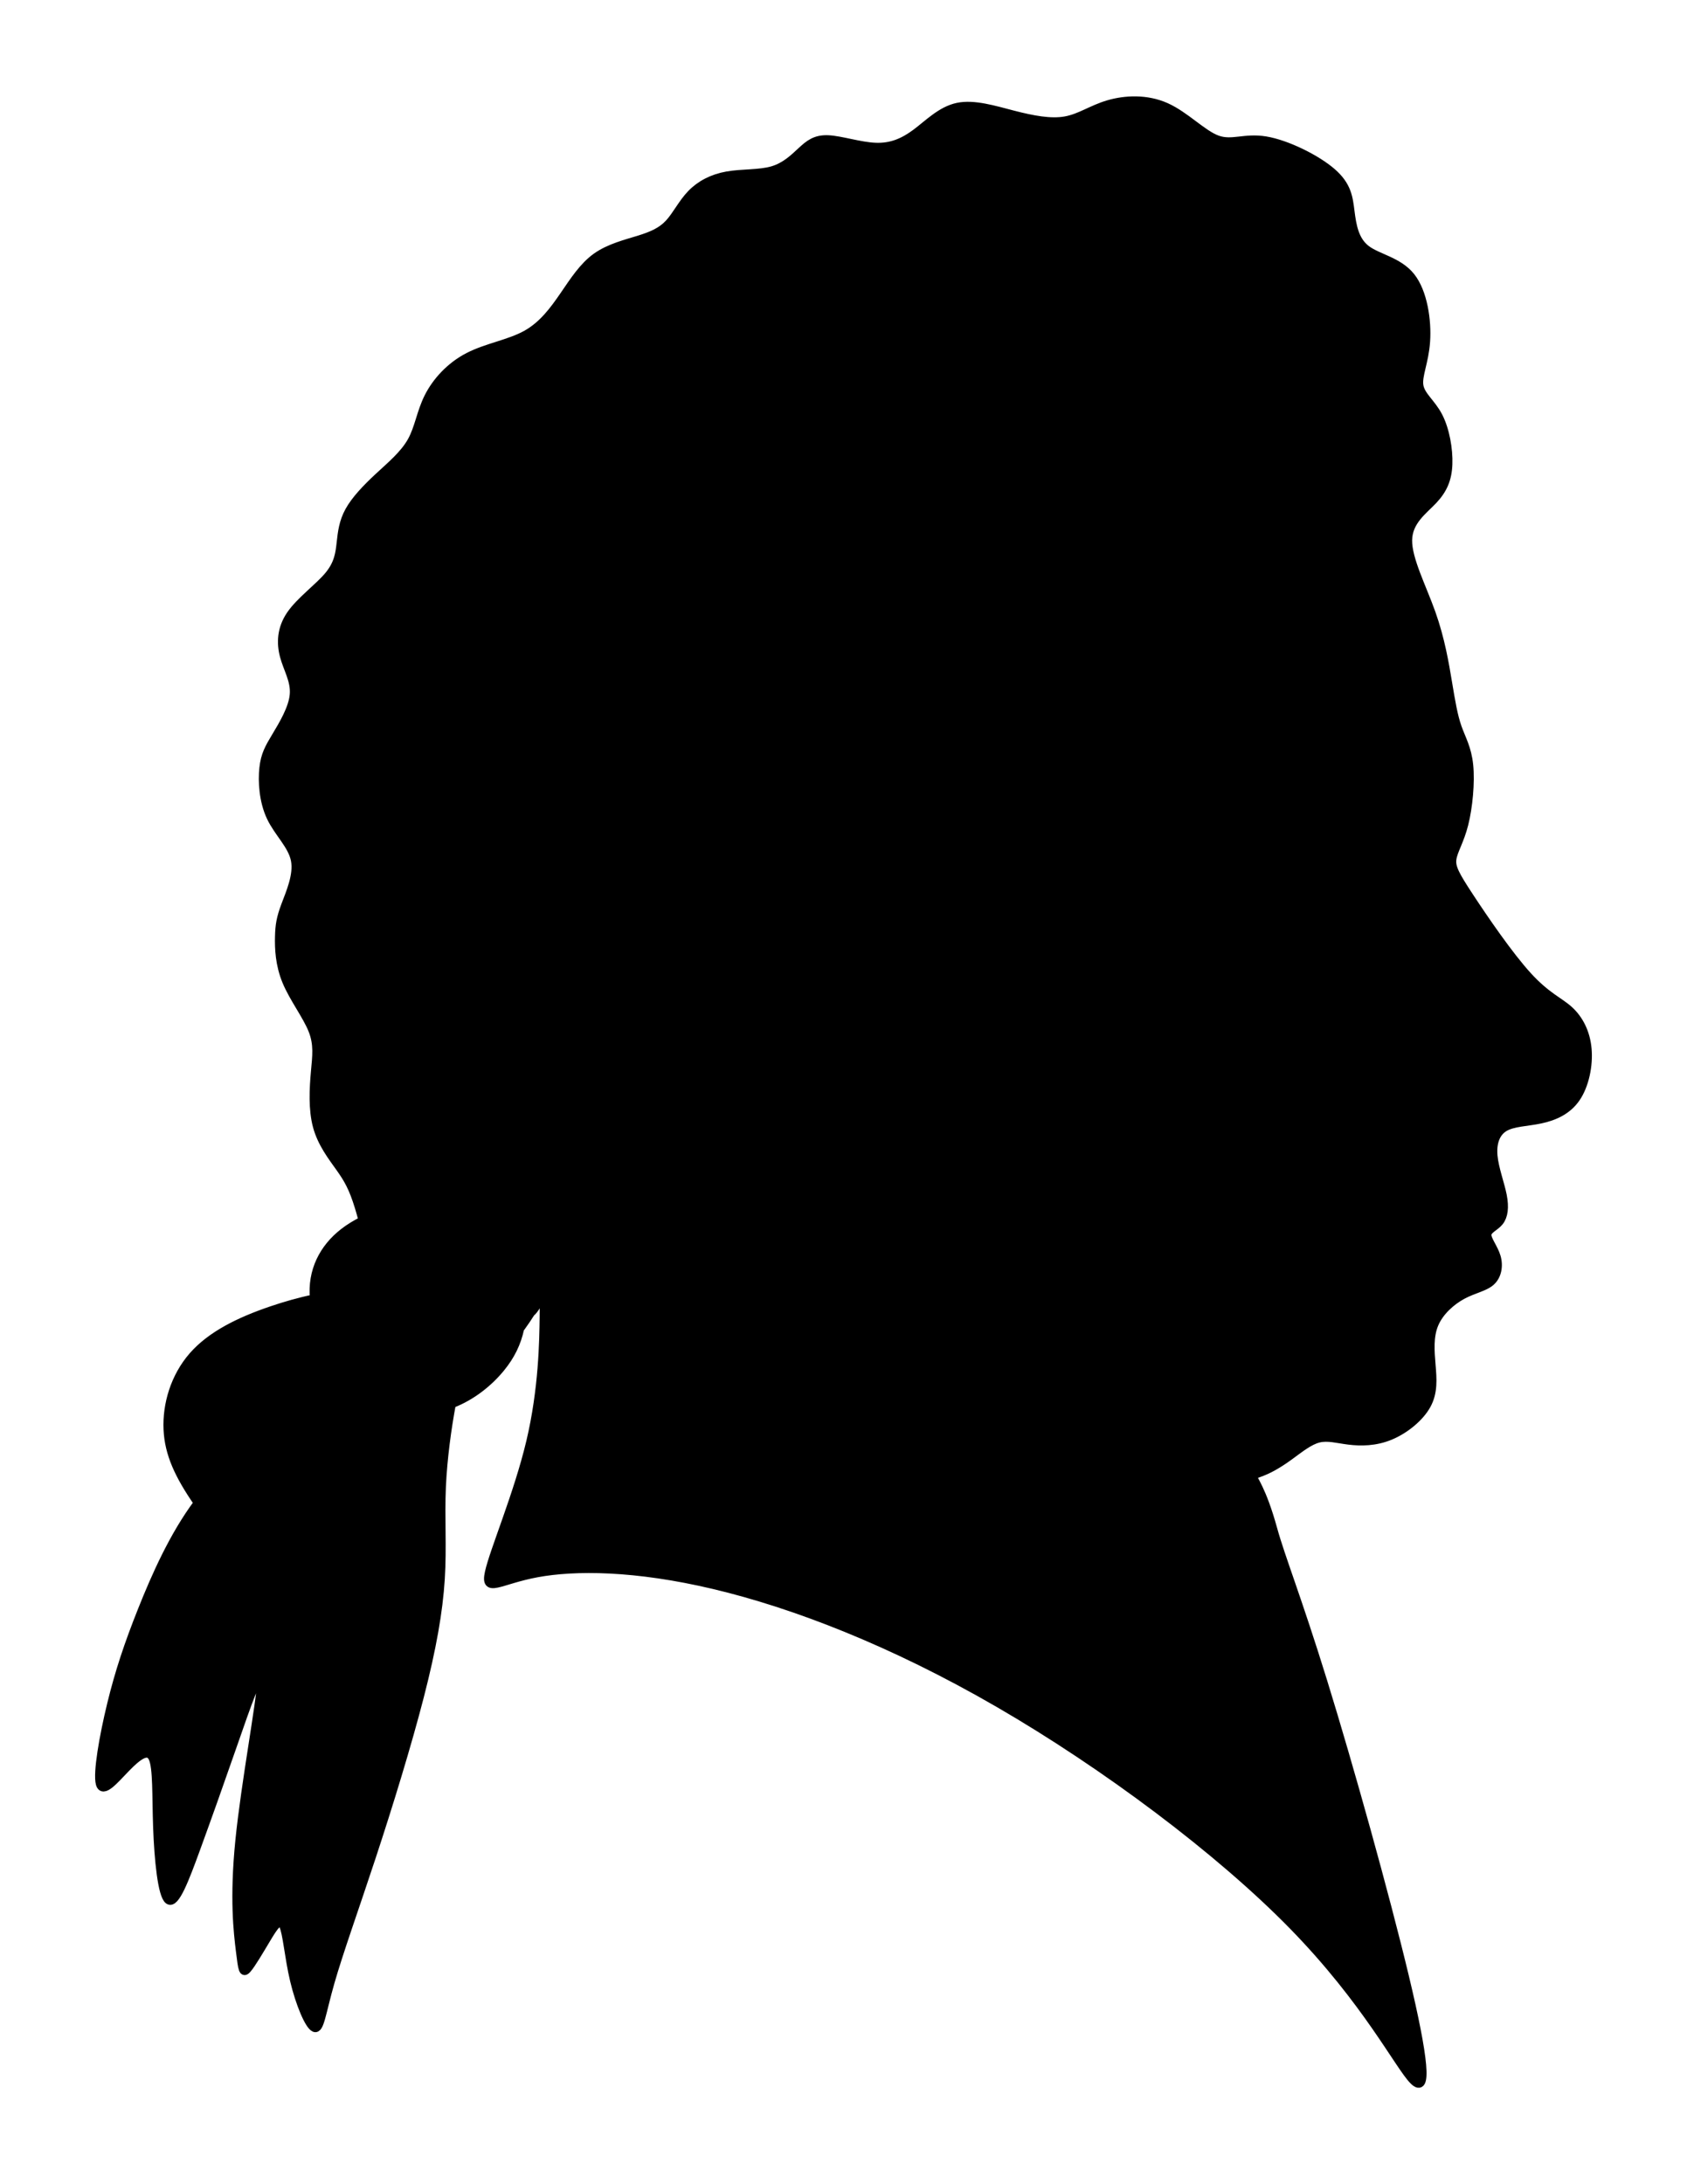 <?xml version="1.0" encoding="utf-8"?>
<!-- Generator: Adobe Illustrator 15.1.0, SVG Export Plug-In . SVG Version: 6.00 Build 0)  -->
<!DOCTYPE svg PUBLIC "-//W3C//DTD SVG 1.1//EN" "http://www.w3.org/Graphics/SVG/1.1/DTD/svg11.dtd">
<svg version="1.1" id="Layer_1" xmlns="http://www.w3.org/2000/svg" xmlns:xlink="http://www.w3.org/1999/xlink" x="0px" y="0px"
	 width="612px" height="792px" viewBox="0 0 612 792" enable-background="new 0 0 612 792" xml:space="preserve">
<path fill-rule="evenodd" clip-rule="evenodd" stroke="#000000" stroke-width="3" stroke-linecap="round" stroke-linejoin="round" stroke-miterlimit="22.926" d="
	M192.605,475.982c-1.126,1.756-2.259,3.469-3.451,5.097l-0.502,0.675c-1.137,5.249-3.32,9.777-6.977,14.253
	c-4.226,5.172-10.418,10.272-17.799,13.083c-1.586,8.401-3.153,19.649-3.615,29.977c-0.512,11.42,0.329,21.712-0.406,33.474
	c-0.735,11.761-3.046,24.991-7.561,42.528c-4.516,17.537-11.236,39.378-17.431,58.176c-6.196,18.796-11.867,34.548-15.017,45.574
	c-3.15,11.025-3.78,17.325-5.775,16.486c-1.996-0.84-5.356-8.821-7.351-17.222c-1.996-8.401-2.626-17.222-3.991-19.952
	s-3.465,0.63-5.985,4.831c-2.521,4.2-5.46,9.24-7.036,11.026c-1.576,1.785-1.785,0.314-2.625-6.511
	c-0.84-6.826-2.311-19.008-0.21-40.009c2.1-21.003,7.771-50.826,7.875-57.757c0.104-6.931-5.355,9.031-10.291,23.207
	c-4.936,14.177-9.346,26.568-13.336,37.49c-3.99,10.921-7.561,20.371-9.976,18.585c-2.416-1.784-3.676-14.806-4.096-26.355
	c-0.42-11.552,0-21.633-1.681-25.203c-1.68-3.57-5.459-0.631-9.555,3.57c-4.096,4.2-8.507,9.66-9.557,5.774
	c-1.05-3.885,1.26-17.115,4.096-28.771c2.834-11.656,6.194-21.737,11.161-34.186c4.928-12.354,11.44-27.042,20.266-38.863
	c-6.989-10.106-10.544-17.864-10.951-26.604c-0.42-9.031,2.52-19.112,9.136-26.673c6.615-7.562,16.907-12.602,28.598-16.573
	c4.919-1.671,10.086-3.153,15.36-4.24c-0.913-10.043,3.407-18.324,10.752-24.025c2.08-1.616,4.405-3.023,6.907-4.279
	c-0.452-1.71-0.902-3.311-1.34-4.749c-2.205-7.246-4.096-10.397-6.93-14.387c-2.836-3.99-6.616-8.822-8.296-15.017
	c-1.68-6.196-1.26-13.757-0.735-19.638s1.156-10.081-0.945-15.331c-2.1-5.251-6.931-11.551-9.451-17.642
	c-2.52-6.092-2.731-11.972-2.626-16.173c0.104-4.201,0.525-6.72,2.205-11.235c1.681-4.516,4.621-11.026,3.571-16.486
	c-1.051-5.461-6.091-9.872-8.821-15.647c-2.731-5.776-3.15-12.916-2.625-17.747c0.525-4.831,1.996-7.351,4.516-11.551
	c2.519-4.201,6.09-10.081,6.51-15.122c0.42-5.041-2.311-9.24-3.571-13.966s-1.05-9.977,2.416-15.017
	c3.465-5.041,10.186-9.872,13.756-14.178c3.57-4.305,3.99-8.084,4.41-11.865s0.84-7.561,3.045-11.55
	c2.205-3.991,6.195-8.191,10.605-12.286c4.41-4.096,9.241-8.087,11.971-12.917c2.73-4.83,3.36-10.501,6.194-16.119
	c2.833-5.618,7.873-11.183,14.487-14.594c6.614-3.413,14.805-4.673,20.896-8.034c6.091-3.361,10.082-8.82,13.757-14.176
	c3.675-5.356,7.035-10.606,11.76-13.966c4.726-3.36,10.817-4.831,15.542-6.301c4.726-1.471,8.085-2.94,10.816-5.881
	c2.729-2.941,4.83-7.351,8.086-10.71c3.255-3.36,7.665-5.671,13.021-6.616c5.355-0.945,11.655-0.525,16.38-1.89
	c4.726-1.365,7.876-4.516,10.606-7.036c2.73-2.521,5.041-4.411,9.662-4.201c4.62,0.209,11.551,2.521,17.222,2.731
	c5.67,0.209,10.08-1.681,14.596-5.041c4.516-3.361,9.135-8.192,15.121-9.452c5.985-1.26,13.337,1.051,20.268,2.835
	c6.931,1.786,13.441,3.045,18.797,2.101s9.555-4.096,15.593-5.881s13.915-2.205,20.95,0.946c7.035,3.15,13.231,9.87,18.588,11.813
	c5.355,1.942,9.87-0.893,17.536,0.368c7.666,1.259,18.481,6.615,24.1,11.498c5.618,4.883,6.038,9.294,6.669,14.23
	c0.629,4.935,1.47,10.395,5.67,13.651c4.2,3.254,11.761,4.305,16.276,9.976s5.985,15.961,5.461,23.522
	c-0.525,7.561-3.046,12.391-2.415,16.066c0.629,3.675,4.409,6.195,6.93,11.026c2.521,4.831,3.78,11.971,3.57,17.432
	c-0.21,5.46-1.891,9.24-5.461,13.021c-3.571,3.779-9.033,7.56-9.139,14.49s5.145,17.012,8.505,26.462
	c3.36,9.451,4.83,18.271,5.985,25.203c1.156,6.931,1.995,11.97,3.466,16.171c1.47,4.201,3.57,7.56,4.2,13.756
	c0.63,6.195-0.21,15.226-1.785,21.422c-1.575,6.195-3.886,9.555-4.307,12.6c-0.419,3.045,1.052,5.776,6.302,13.757
	c5.25,7.98,14.281,21.211,21.106,28.667c6.826,7.455,11.446,9.135,15.018,12.391c3.569,3.255,6.09,8.085,6.616,14.071
	c0.524,5.986-0.946,13.126-4.097,17.747c-3.149,4.62-7.981,6.721-12.916,7.771c-4.936,1.05-9.976,1.05-13.126,2.94
	c-3.15,1.89-4.411,5.669-3.991,10.29c0.421,4.62,2.521,10.08,3.361,14.386c0.84,4.306,0.42,7.456-1.155,9.452
	c-1.575,1.994-4.306,2.834-4.411,4.725c-0.104,1.89,2.416,4.83,3.361,8.086c0.944,3.255,0.314,6.826-1.995,8.926
	c-2.311,2.1-6.301,2.73-10.396,4.936c-4.096,2.205-8.297,5.984-10.187,10.5c-1.891,4.516-1.471,9.767-1.051,14.808
	c0.42,5.039,0.84,9.87-1.681,14.49c-2.52,4.62-7.98,9.031-13.335,11.236c-5.356,2.205-10.606,2.205-14.912,1.681
	c-4.305-0.525-7.665-1.576-11.026-0.735c-3.36,0.84-6.72,3.57-10.605,6.406c-19.038,13.891-14.058-3.319-5.837,26.557
	c2.804,10.192,8.685,24.684,18.136,55.241c9.449,30.558,22.472,77.181,29.612,107.004c7.141,29.822,8.399,42.845,3.149,37.594
	c-5.251-5.251-17.011-28.772-43.683-56.075c-26.673-27.303-68.258-58.385-106.9-80.751c-38.645-22.367-74.347-36.02-103.12-42.844
	c-28.772-6.826-50.614-6.826-64.266-4.306c-13.652,2.521-19.111,7.561-17.431-0.211c1.68-7.771,10.5-28.352,15.023-47.43
	c4.522-19.078,4.746-36.652,4.857-45.439c0.112-8.787,0.112-8.787-1.617-5.692C194.872,473.073,193.728,475.119,192.605,475.982z"/>
</svg>
